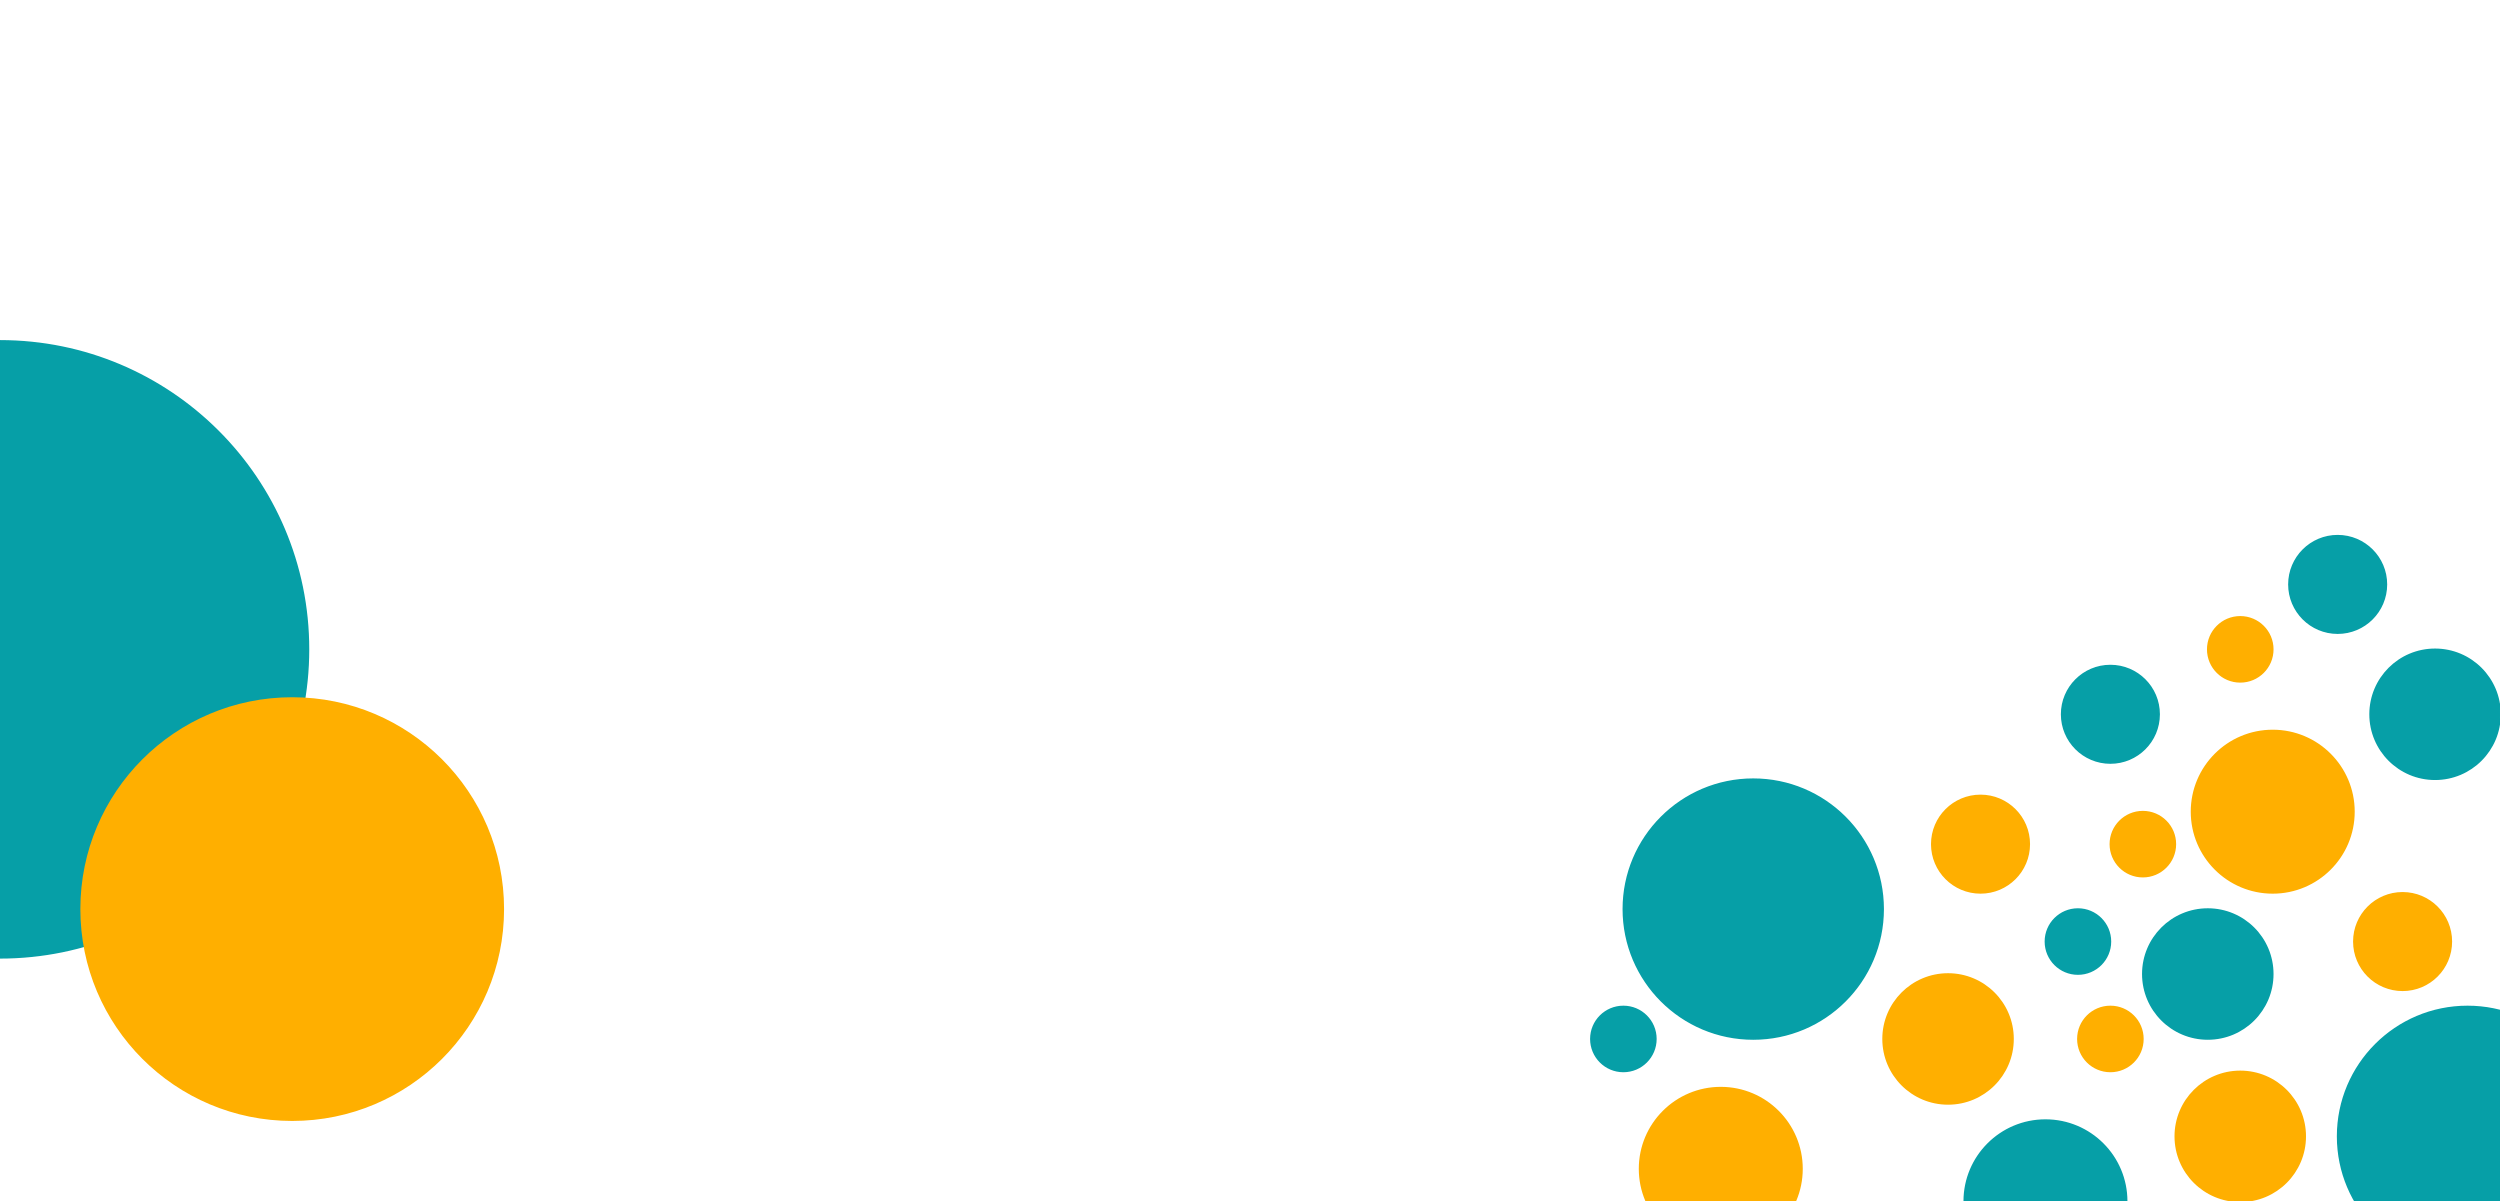 <?xml version="1.0" encoding="UTF-8" standalone="no"?>
<!-- Created with Inkscape (http://www.inkscape.org/) -->

<svg
   width="1540"
   height="740"
   viewBox="0 0 407.458 195.792"
   version="1.1"
   id="svg5"
   inkscape:version="1.2.1 (9c6d41e410, 2022-07-14)"
   sodipodi:docname="fondo.svg"
   xmlns:inkscape="http://www.inkscape.org/namespaces/inkscape"
   xmlns:sodipodi="http://sodipodi.sourceforge.net/DTD/sodipodi-0.dtd"
   xmlns="http://www.w3.org/2000/svg"
   xmlns:svg="http://www.w3.org/2000/svg">
  <sodipodi:namedview
     id="namedview7"
     pagecolor="#ffffff"
     bordercolor="#000000"
     borderopacity="0.25"
     inkscape:showpageshadow="2"
     inkscape:pageopacity="0.0"
     inkscape:pagecheckerboard="0"
     inkscape:deskcolor="#d1d1d1"
     inkscape:document-units="mm"
     showgrid="true"
     inkscape:zoom="0.50646226"
     inkscape:cx="716.73652"
     inkscape:cy="522.25017"
     inkscape:window-width="1920"
     inkscape:window-height="991"
     inkscape:window-x="-9"
     inkscape:window-y="-9"
     inkscape:window-maximized="1"
     inkscape:current-layer="layer1">
    <inkscape:grid
       type="xygrid"
       id="grid3850"
       originx="0"
       originy="0" />
  </sodipodi:namedview>
  <defs
     id="defs2" />
  <g
     inkscape:label="Capa 1"
     inkscape:groupmode="layer"
     id="layer1">
    <circle
       style="fill:#069fa7;fill-opacity:1;stroke:#069fa7;stroke-width:0.265;stroke-opacity:1"
       id="path4660"
       cx="402.167"
       cy="185.208"
       r="21.167" />
    <circle
       style="fill:#069fa7;fill-opacity:1;stroke:#069fa7;stroke-width:0.265;stroke-opacity:1"
       id="path4666"
       cx="343.958"
       cy="116.417"
       r="7.938" />
    <circle
       style="fill:#ffaf00;fill-opacity:1;stroke:#ffaf00;stroke-width:0.265;stroke-opacity:1"
       id="path4670"
       cx="365.125"
       cy="185.208"
       r="10.583" />
    <circle
       style="fill:#069fa7;fill-opacity:1;stroke:#069fa7;stroke-width:0.265;stroke-opacity:1"
       id="path4676"
       cx="359.833"
       cy="158.75"
       r="10.583" />
    <circle
       style="fill:#069fa7;fill-opacity:1;stroke:#069fa7;stroke-width:0.265;stroke-opacity:1"
       id="path4680"
       cx="381"
       cy="95.25"
       r="7.938" />
    <circle
       style="fill:#069fa7;fill-opacity:1;stroke:#069fa7;stroke-width:0.265;stroke-opacity:1"
       id="path4684"
       cx="285.75"
       cy="148.167"
       r="21.167" />
    <circle
       style="fill:#ffaf00;fill-opacity:1;stroke:#ffaf00;stroke-width:0.265;stroke-opacity:1"
       id="path4686"
       cx="370.417"
       cy="132.292"
       r="13.229" />
    <circle
       style="fill:#ffaf00;fill-opacity:1;stroke:#ffaf00;stroke-width:0.265;stroke-opacity:1"
       id="path4688"
       cx="391.583"
       cy="153.458"
       r="7.938" />
    <circle
       style="fill:#069fa7;fill-opacity:1;stroke:#069fa7;stroke-width:0.265;stroke-opacity:1"
       id="path4690"
       cx="333.375"
       cy="195.792"
       r="13.229" />
    <circle
       style="fill:#ffaf00;fill-opacity:1;stroke:#ffaf00;stroke-width:0.265;stroke-opacity:1"
       id="path4696"
       cx="280.458"
       cy="190.5"
       r="13.229" />
    <circle
       style="fill:#ffaf00;fill-opacity:1;stroke:#ffaf00;stroke-width:0.265;stroke-opacity:1"
       id="path4698"
       cx="317.5"
       cy="169.333"
       r="10.583" />
    <circle
       style="fill:#ffaf00;fill-opacity:1;stroke:#ffaf00;stroke-width:0.265;stroke-opacity:1"
       id="path4700"
       cx="349.25"
       cy="137.583"
       r="5.292" />
    <circle
       style="fill:#ffaf00;fill-opacity:1;stroke:#ffaf00;stroke-width:0.265;stroke-opacity:1"
       id="path4704"
       cx="322.792"
       cy="137.583"
       r="7.938" />
    <circle
       style="fill:#069fa7;fill-opacity:1;stroke:#069fa7;stroke-width:0.265;stroke-opacity:1"
       id="path4706"
       cx="396.875"
       cy="116.417"
       r="10.583" />
    <circle
       style="fill:#069fa7;fill-opacity:1;stroke:#069fa7;stroke-width:0.265;stroke-opacity:1"
       id="path4708"
       cx="338.667"
       cy="153.458"
       r="5.292" />
    <circle
       style="fill:#ffaf00;fill-opacity:1;stroke:#ffaf00;stroke-width:0.265;stroke-opacity:1"
       id="path4712"
       cx="365.125"
       cy="105.833"
       r="5.292" />
    <circle
       style="fill:#ffaf00;fill-opacity:1;stroke:#ffaf00;stroke-width:0.265;stroke-opacity:1"
       id="path4714"
       cx="343.958"
       cy="169.333"
       r="5.292" />
    <circle
       style="fill:#069fa7;fill-opacity:1;stroke:#069fa7;stroke-width:0.265;stroke-opacity:1"
       id="path4716"
       cx="264.583"
       cy="169.333"
       r="5.292" />
    <circle
       style="fill:#069fa7;fill-opacity:1;stroke:#069fa7;stroke-width:0.265;stroke-opacity:1"
       id="path4718"
       cx="0"
       cy="105.833"
       r="50.271" />
    <circle
       style="fill:#ffaf00;fill-opacity:1;stroke:#ffaf00;stroke-width:0.265;stroke-opacity:1"
       id="path4720"
       cx="47.625"
       cy="148.167"
       r="34.396" />
  </g>
</svg>
